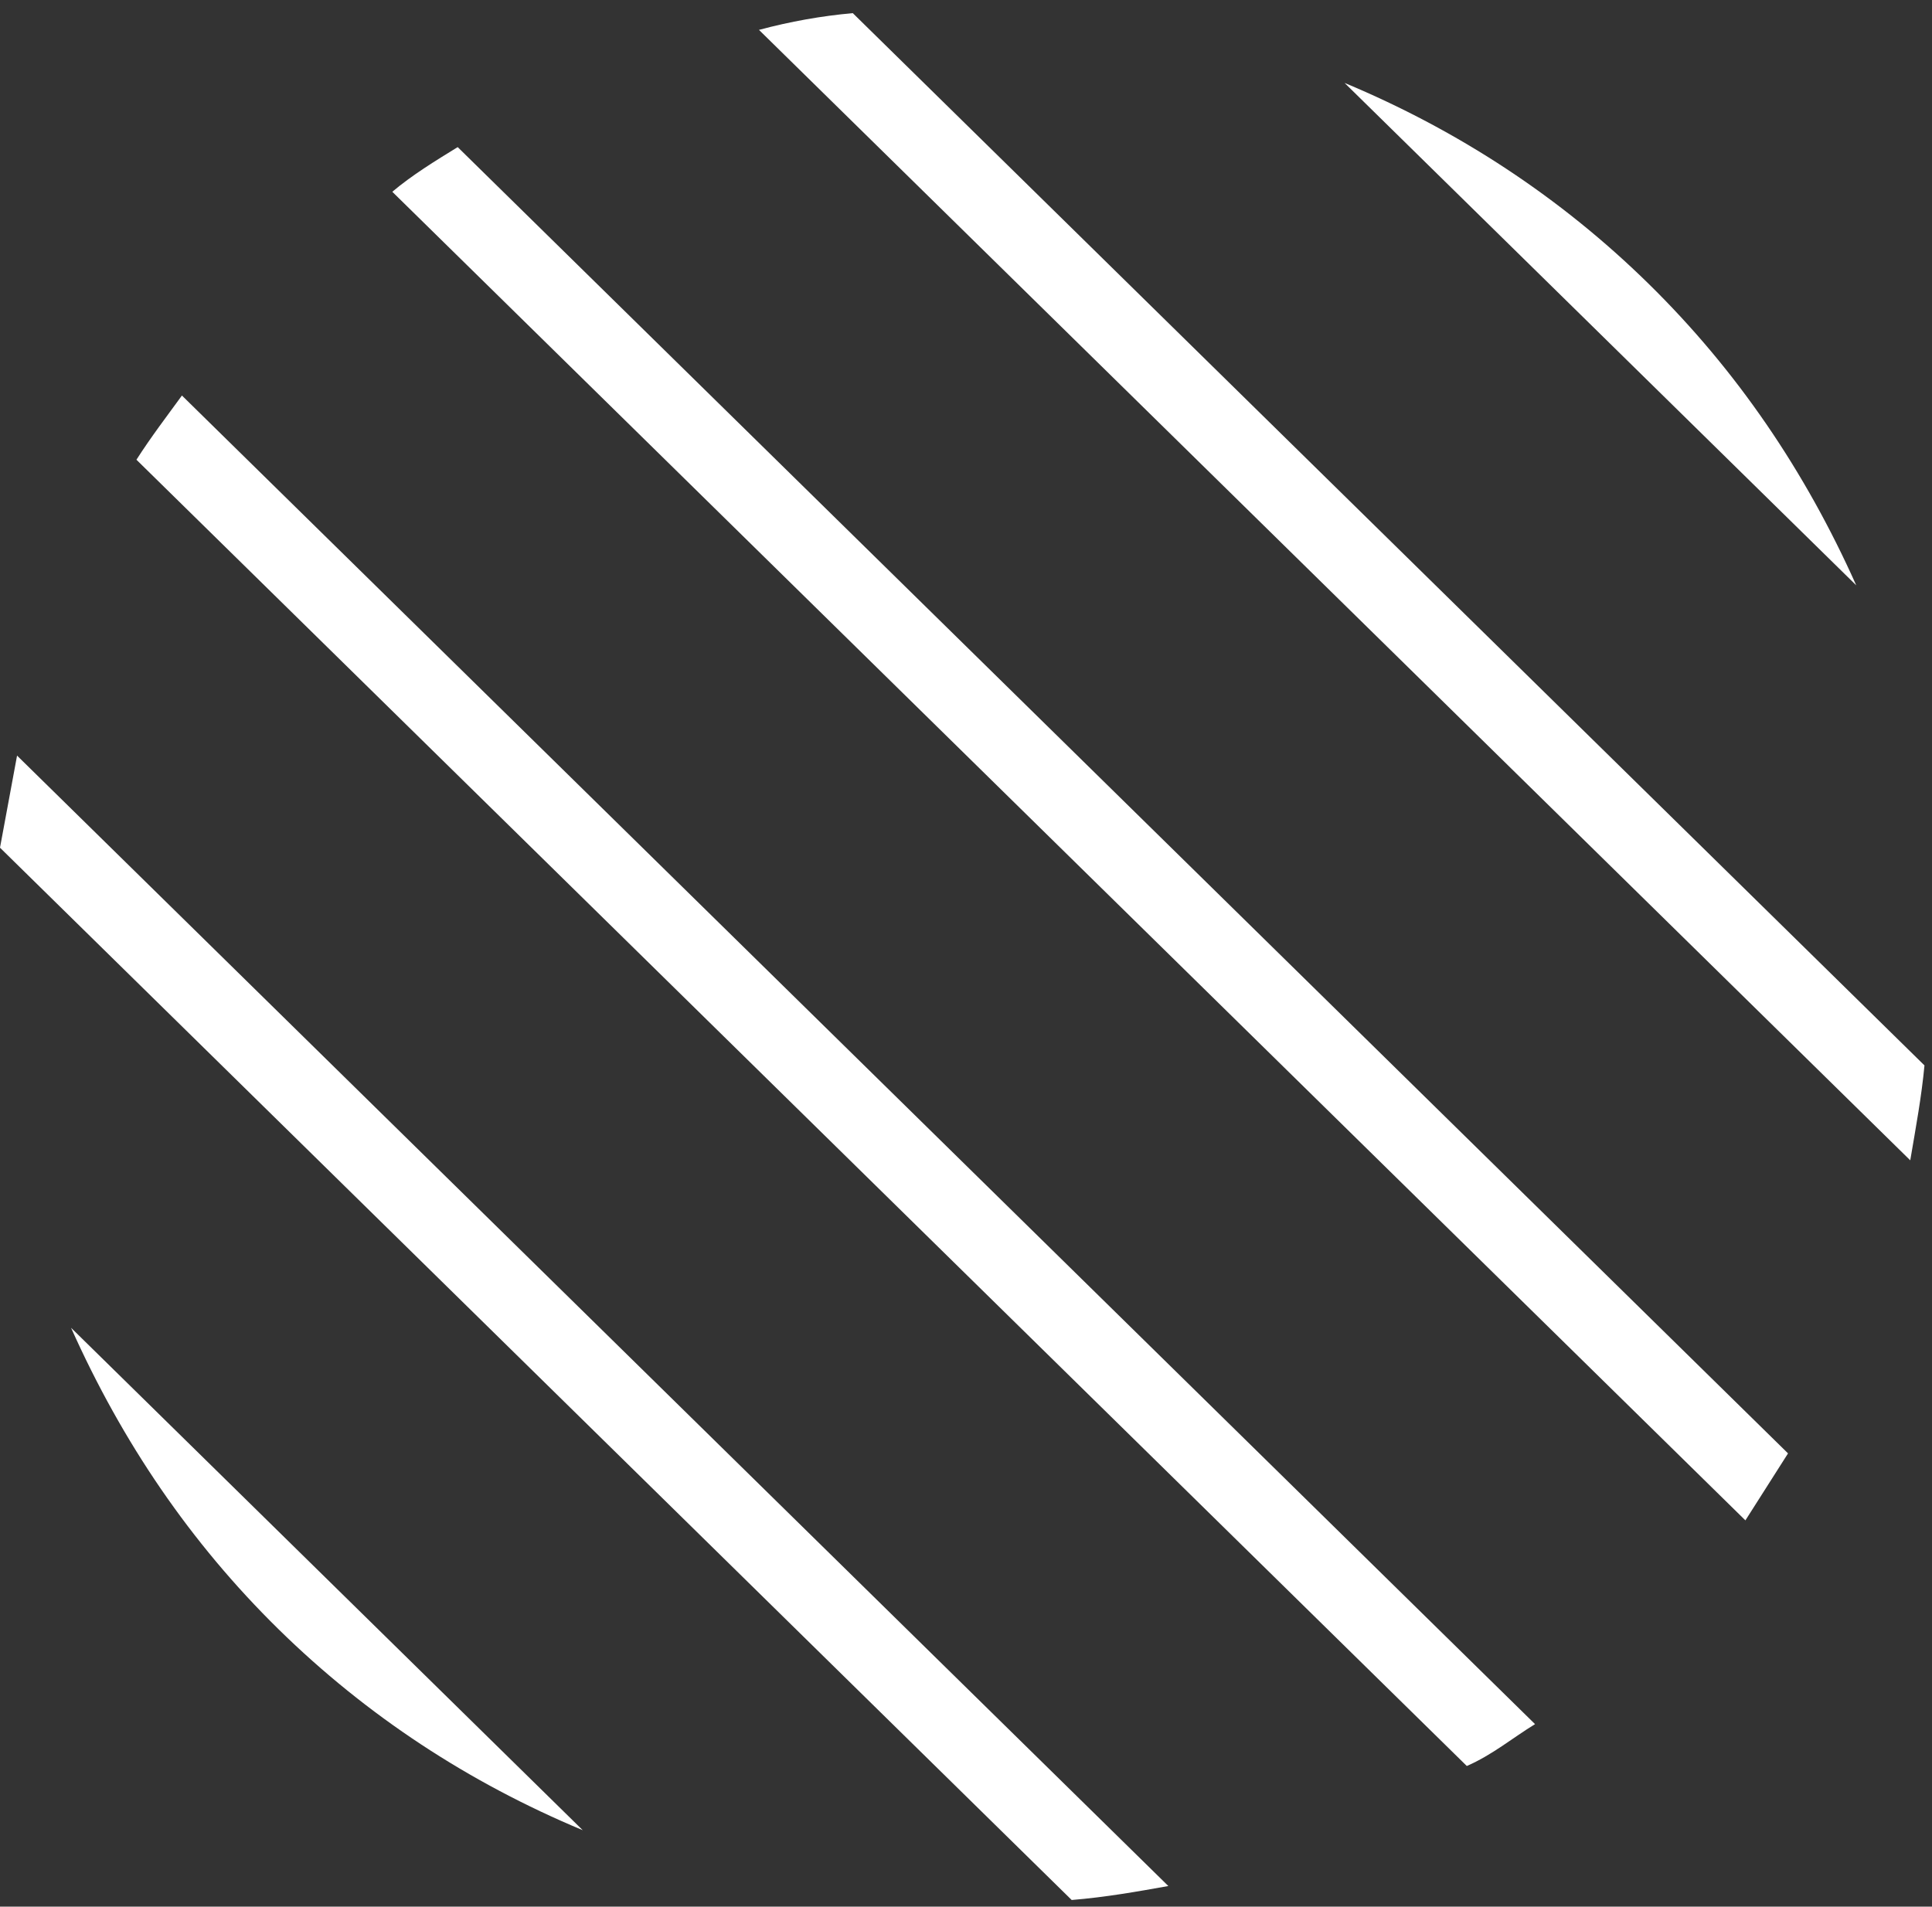 <svg width="77" height="76" viewBox="0 0 77 76" fill="none" xmlns="http://www.w3.org/2000/svg">
<rect x="0" y="0" width="77" height="76" fill="#333333" stroke="none"/>
<g id="Group">
<path id="Vector" d="M76.7 42.468L33.988 0.524C32.742 0.635 31.495 0.857 30.249 1.191L76.133 46.251C76.36 44.916 76.586 43.692 76.7 42.468Z" fill="white"/>
<path id="Vector_2" d="M65.71 11.316C62.198 7.867 58.12 5.197 53.588 3.305L73.981 23.332C71.942 18.77 69.222 14.765 65.71 11.316Z" fill="white"/>
<path id="Vector_3" d="M11.102 64.943C14.615 68.392 18.693 71.062 23.225 72.953L2.832 52.927C4.871 57.488 7.59 61.494 11.102 64.943Z" fill="white"/>
<path id="Vector_4" d="M61.179 68.725L7.251 15.766C6.685 16.545 6.005 17.435 5.438 18.325L58.46 70.394C59.48 69.949 60.273 69.281 61.179 68.725Z" fill="white"/>
<path id="Vector_5" d="M46.564 75.178L0.68 30.119C0.453 31.343 0.227 32.566 0 33.79L42.712 75.735C44.071 75.624 45.318 75.401 46.564 75.178Z" fill="white"/>
<path id="Vector_6" d="M71.262 57.933L18.241 5.864C17.334 6.421 16.428 6.977 15.635 7.644L69.563 60.603C70.129 59.714 70.696 58.823 71.262 57.933Z" fill="white"/>
</g>
</svg>
